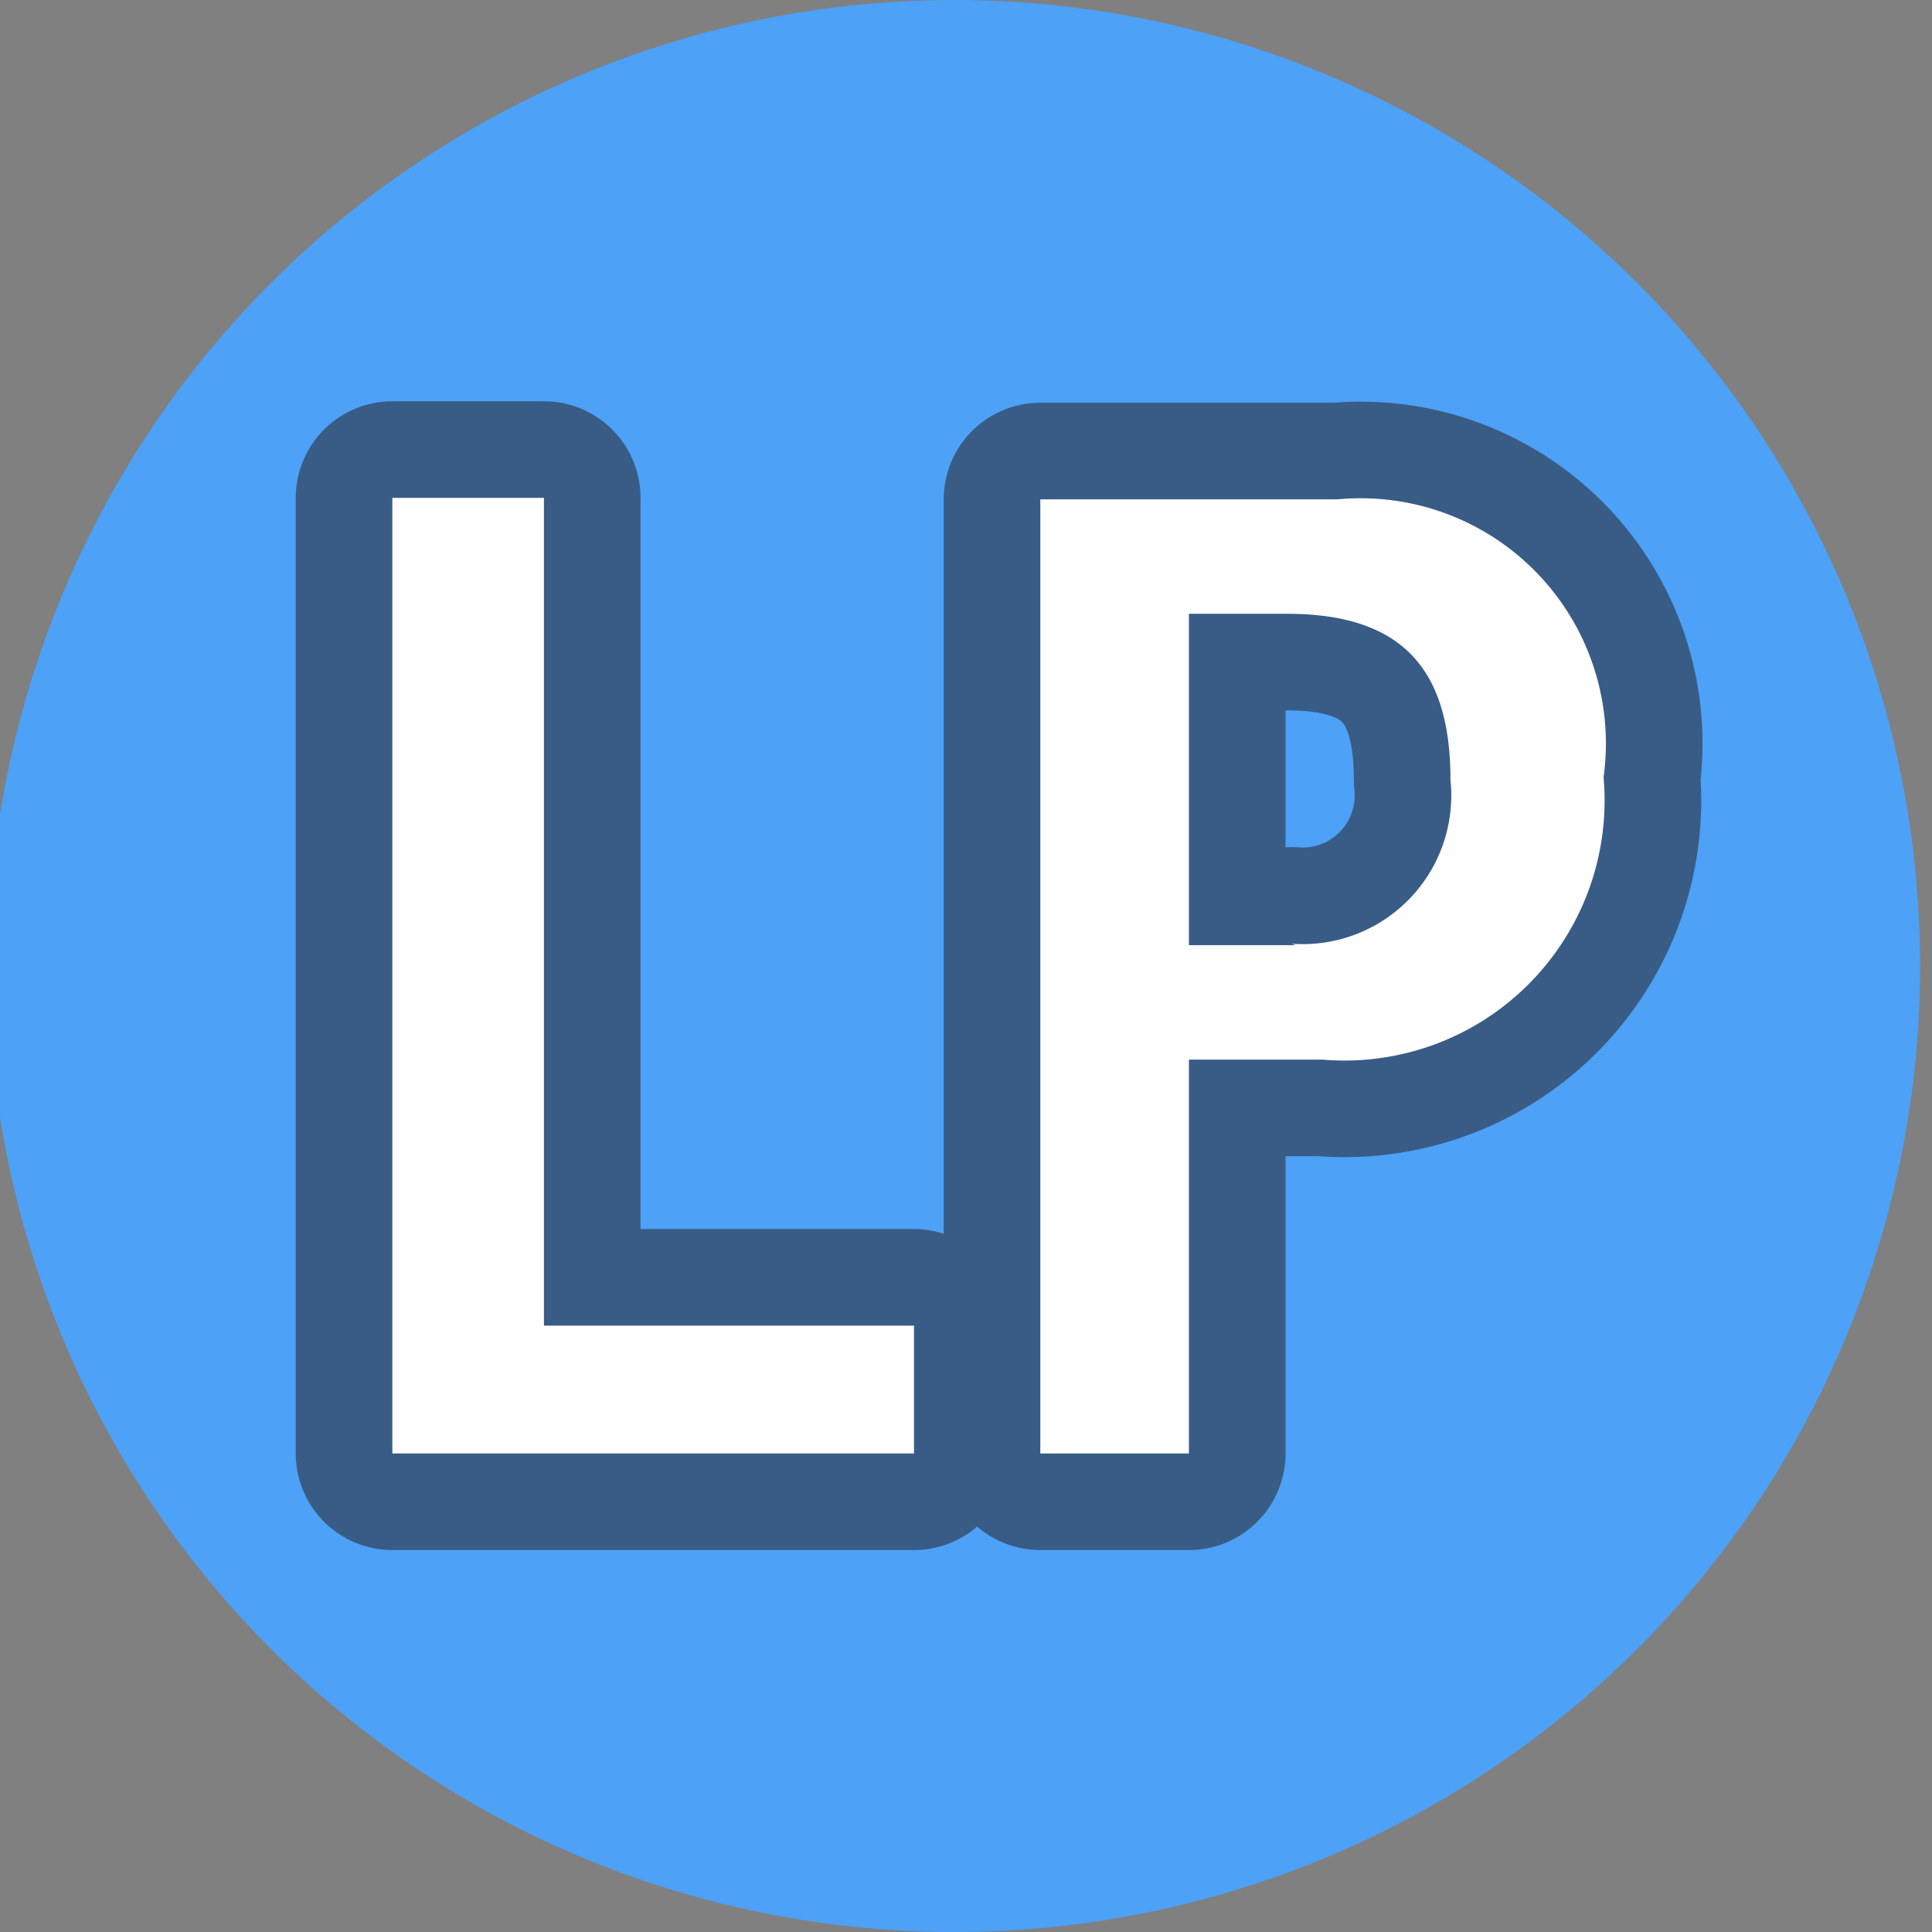 <svg xmlns="http://www.w3.org/2000/svg" width="13" height="13" viewBox="0 0 13 13"><rect x="0" y="0" width="13" height="13" fill="#808080" stroke="none"/><defs><style>.a{fill:#4da1f6;}.b{opacity:0.5;}.c{fill:none;stroke:#231815;stroke-linejoin:round;stroke-width:1.3px;}.d{fill:#fff;}</style></defs><circle class="a" cx="6.42" cy="6.5" r="6.5"/><g class="b"><polygon class="c" points="3.66 3.35 2.64 3.35 2.64 9.78 6.15 9.78 6.15 8.92 3.66 8.92 3.66 3.35"/><path class="c" d="M9,3.36h-2V9.78H8V7.13h.9a1.75,1.75,0,0,0,1.89-1.9A1.65,1.65,0,0,0,9,3.36Zm-.28,3H8V4.13h.66c.82,0,1.1.42,1.1,1.12A1,1,0,0,1,8.69,6.35Z"/></g><polygon class="d" points="3.66 3.35 2.64 3.35 2.64 9.78 6.15 9.78 6.15 8.92 3.66 8.92 3.66 3.35"/><path class="d" d="M9,3.36h-2V9.78H8V7.13h.9a1.75,1.75,0,0,0,1.89-1.9A1.65,1.65,0,0,0,9,3.36Zm-.28,3H8V4.13h.66c.82,0,1.1.42,1.1,1.12A1,1,0,0,1,8.69,6.35Z"/></svg>